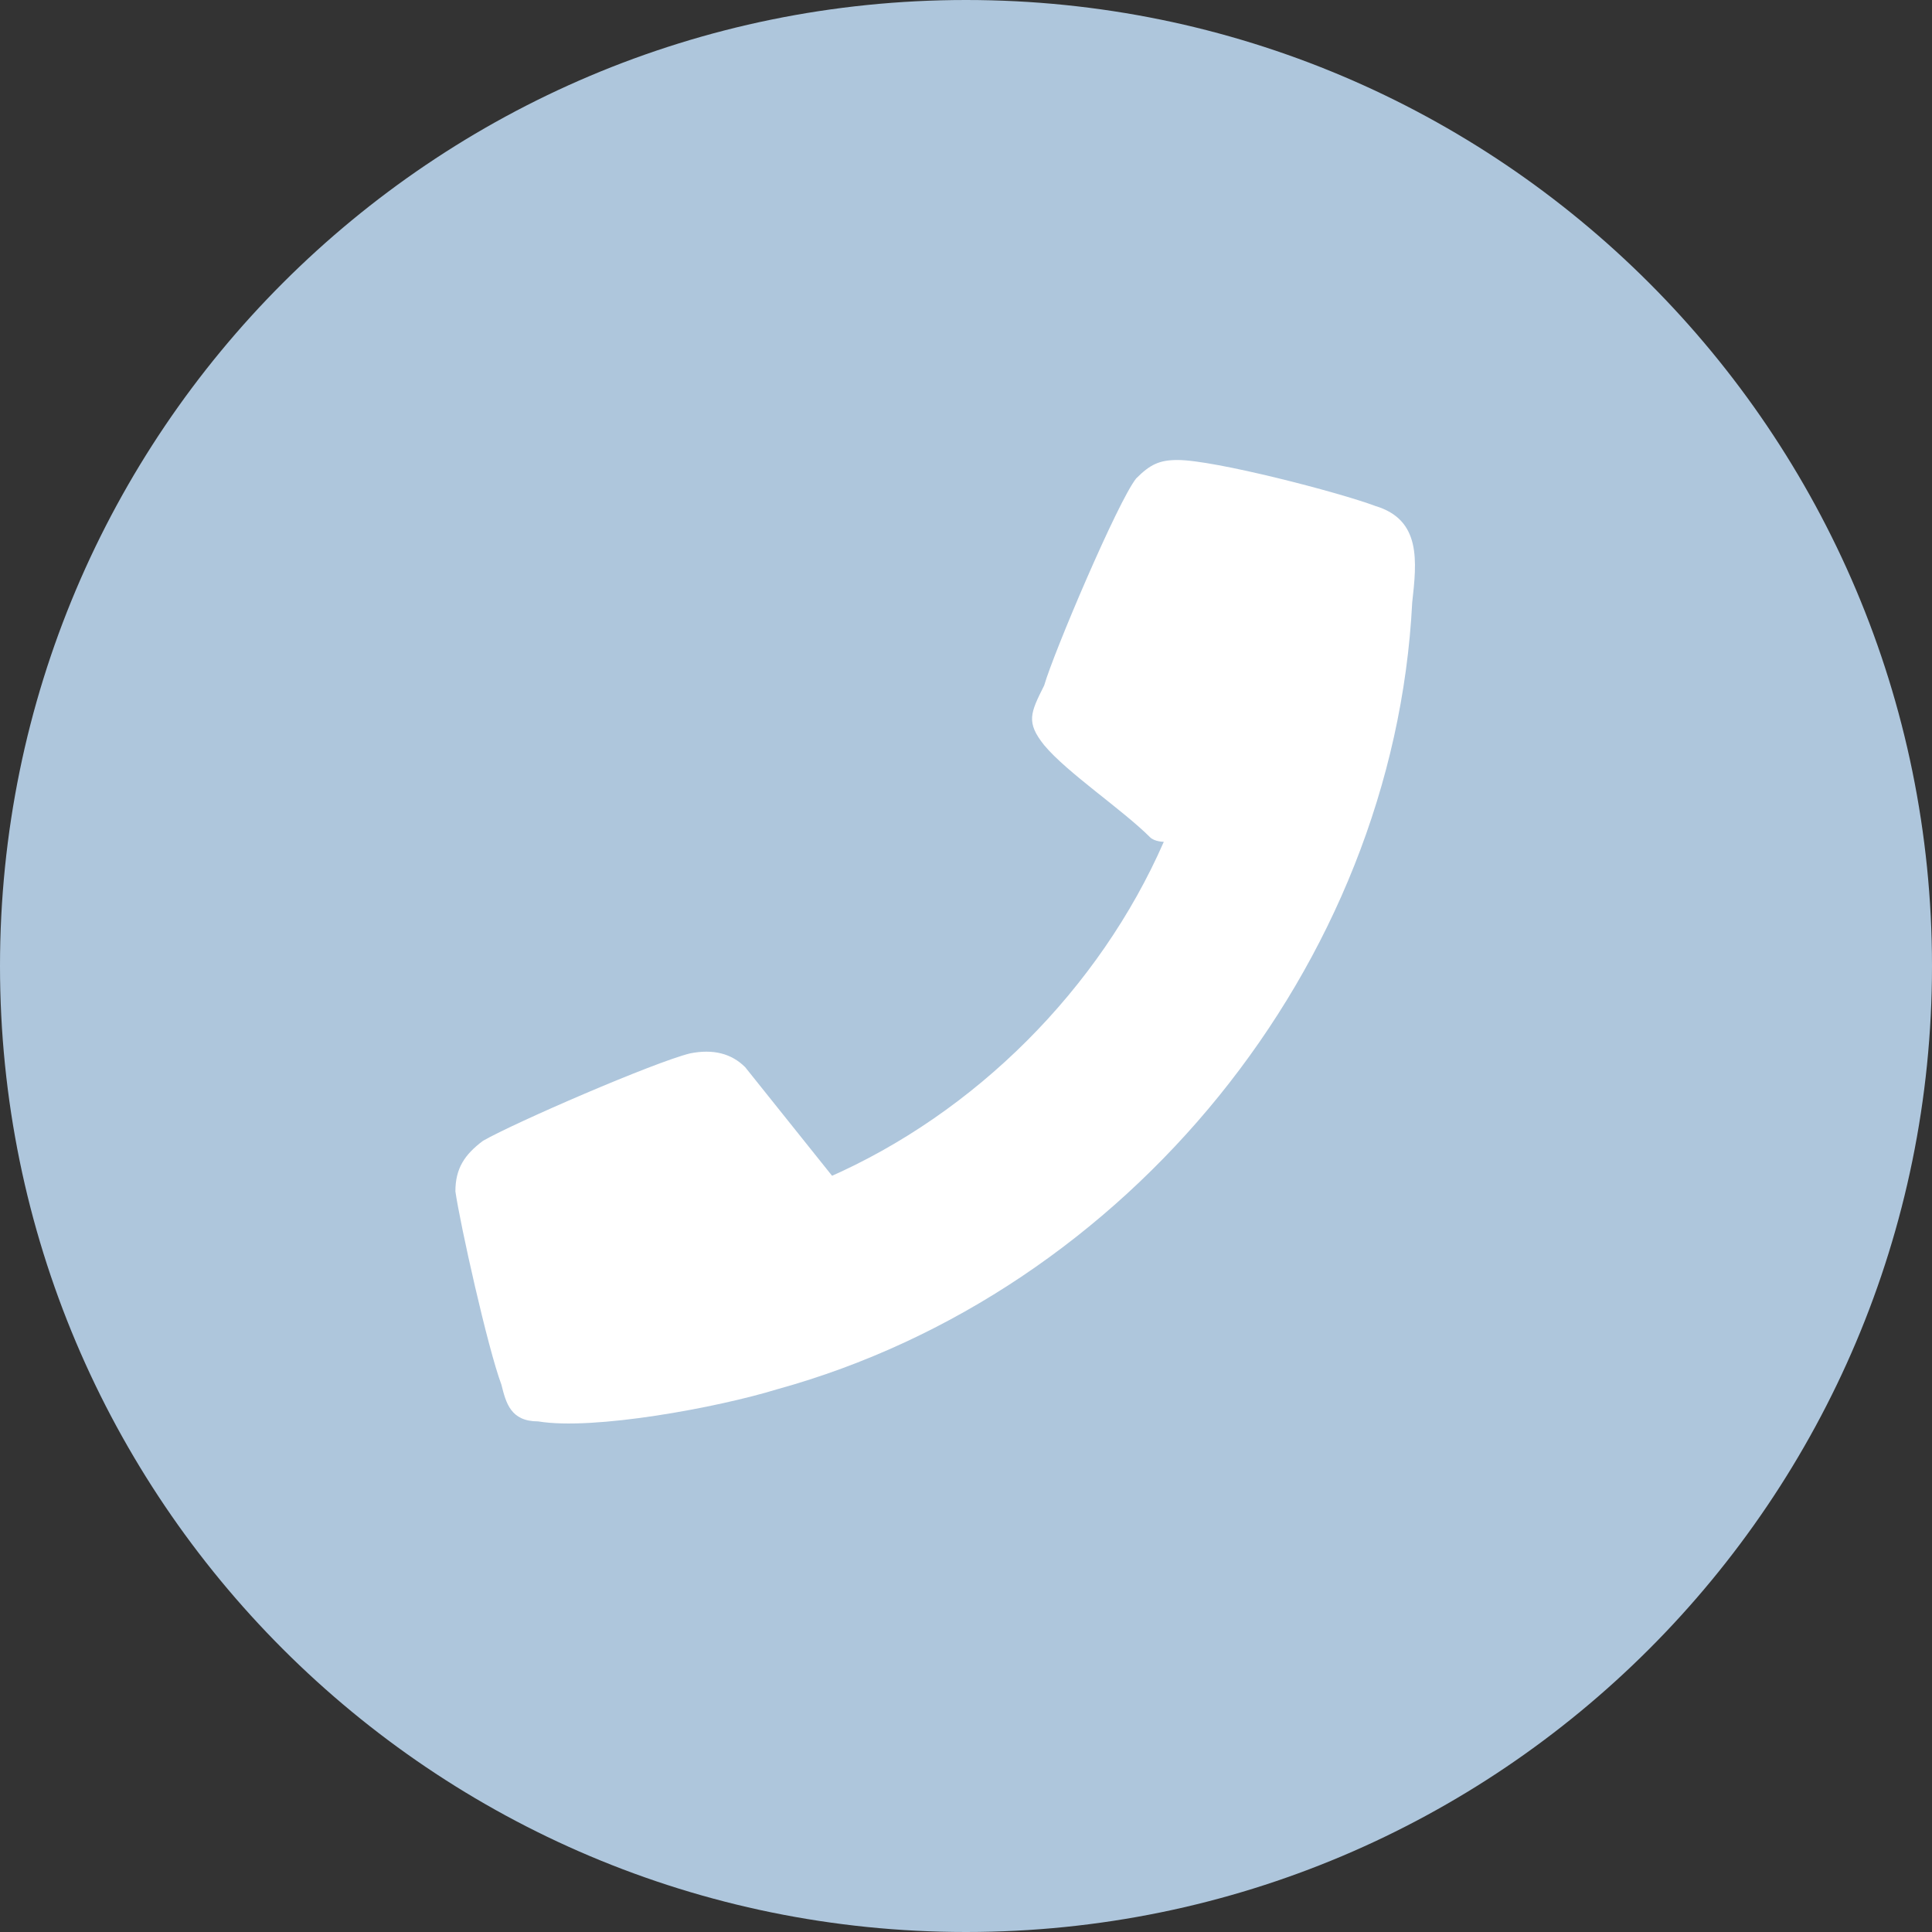 <?xml version="1.0" encoding="UTF-8"?>
<svg id="Ebene_1" xmlns="http://www.w3.org/2000/svg" xmlns:xlink="http://www.w3.org/1999/xlink" version="1.1" viewBox="0 0 42 42">
  <rect x="0" y="0" width="42" height="42" fill="#333333" stroke="none"/>
  <!-- Generator: Adobe Illustrator 29.6.1, SVG Export Plug-In . SVG Version: 2.1.1 Build 9)  -->
  <defs>
    <style>
      .st0 {
        fill: none;
      }

      .st1 {
        fill: #aec6dc;
      }

      .st2 {
        fill: #fff;
      }

      .st3 {
        clip-path: url(#clippath);
      }
    </style>
    <clipPath id="clippath">
      <rect class="st0" width="42" height="42"/>
    </clipPath>
  </defs>
  <g class="st3">
    <path class="st1" d="M21,42c11.6,0,21-9.4,21-21S32.6,0,21,0,0,9.4,0,21s9.4,21,21,21"/>
    <path class="st2" d="M18,25.6c3.2-1.4,5.9-4.1,7.3-7.3,0,0-.2,0-.3-.1-.6-.6-1.8-1.4-2.3-2-.4-.5-.3-.7,0-1.3.2-.7,1.6-4,2-4.5.3-.3.5-.4.9-.4.8,0,3.5.7,4.3,1,1,.3.9,1.2.8,2.1-.4,7.9-6.2,15-13.8,17.1-1.3.4-4,.9-5.2.7-.6,0-.7-.4-.8-.8-.3-.8-.9-3.5-1-4.2,0-.5.2-.8.6-1.1.7-.4,3.7-1.7,4.5-1.9.5-.1.9,0,1.2.3l2,2.5Z"/>
  </g>
</svg>
